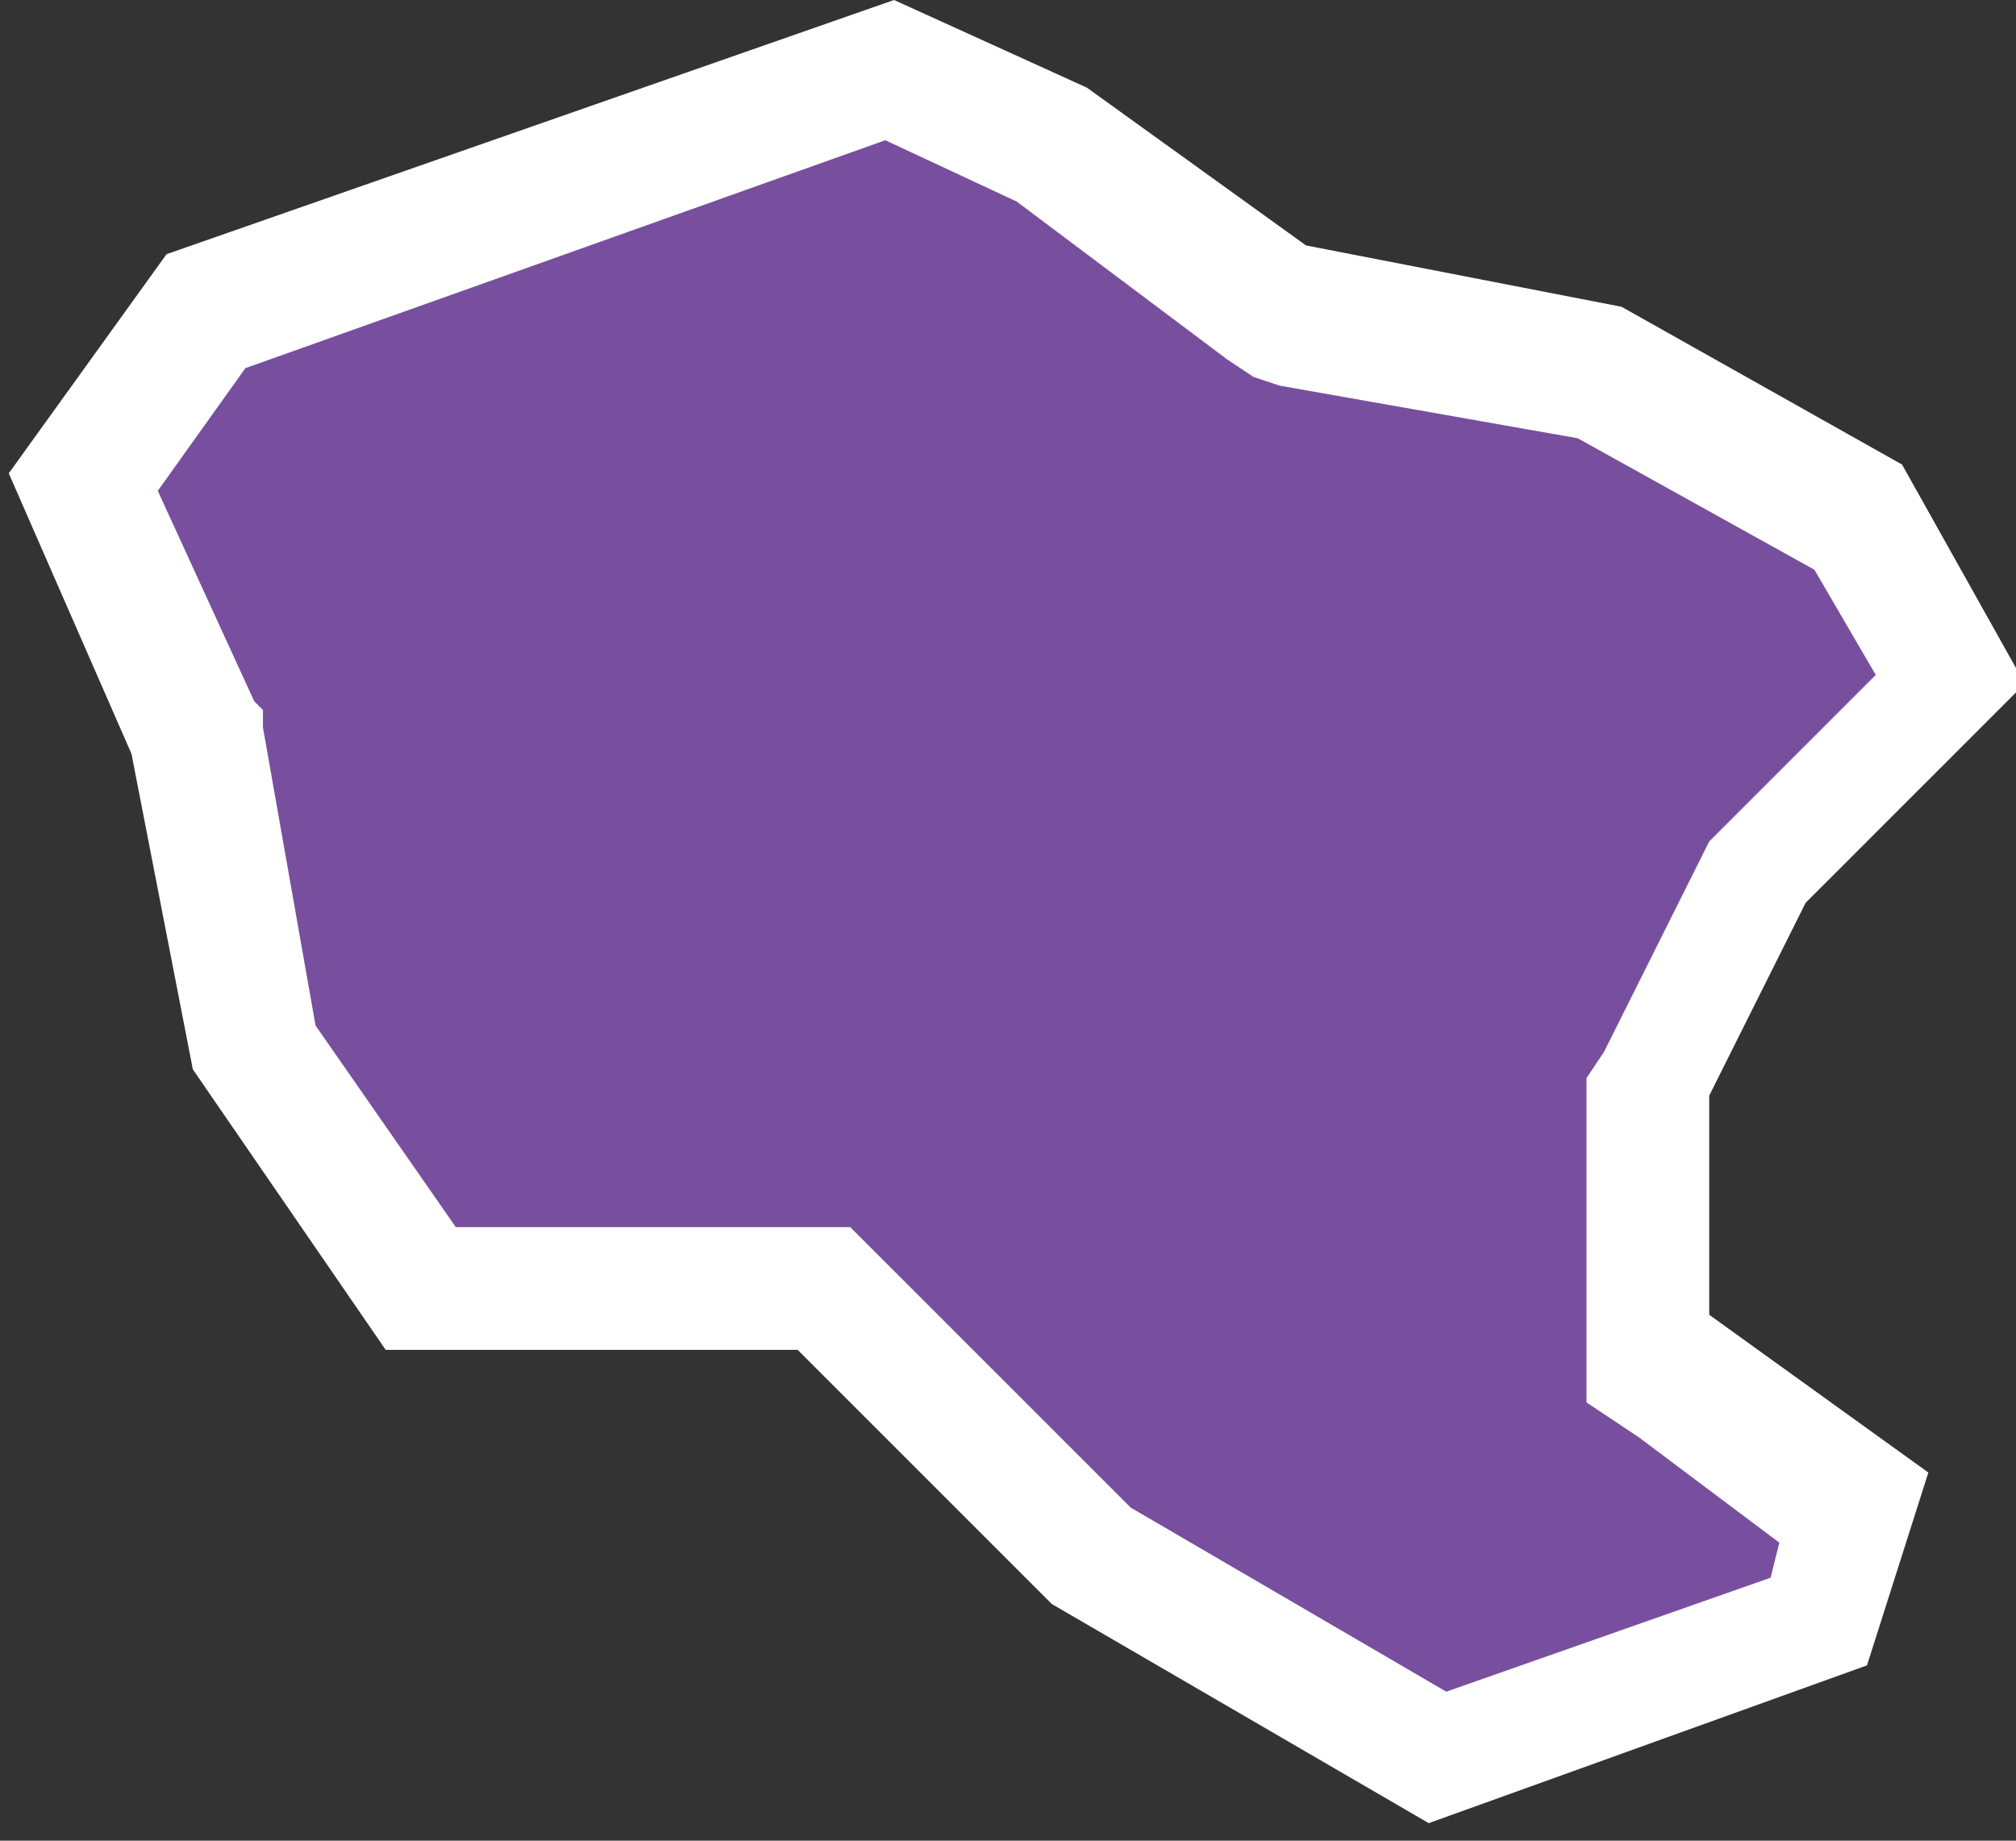 <?xml version="1.0" encoding="utf-8"?>
<!-- Generator: Adobe Illustrator 25.4.1, SVG Export Plug-In . SVG Version: 6.00 Build 0)  -->
<svg version="1.1" id="圖層_1" xmlns="http://www.w3.org/2000/svg" xmlns:xlink="http://www.w3.org/1999/xlink" x="0px" y="0px"
	viewBox="0 0 23 21" style="enable-background:new 0 0 23 21;" xml:space="preserve">
	<rect x="0" y="0" width="23" height="21" fill="#333333" stroke="none"/>
	<style type="text/css">
		.st0{fill:#784f9e;}
		.st1{fill:#FFFFFF;}
	</style>
	<g>
		<polygon class="st0" points="12.5,17.8 9.4,14.7 4.8,14.7 3,11.9 2.3,8.4 1,5.5 2.4,3.5 10.1,0.8 12,1.7 14.6,3.6 18.2,4.3 
			21.2,5.9 22.2,7.8 20,10 18.8,12.4 18.8,15.5 21.2,17.2 20.8,18.5 16.4,20.1 	"/>
			<path class="st1" d="M10.1,1.6l1.5,0.7L14,4.1l0.3,0.2l0.3,0.1L18,5l2.7,1.5l0.7,1.2l-1.7,1.7l-0.2,0.2l-0.1,0.2L18.3,12l-0.2,0.3
				v0.4v2.5V16l0.6,0.4l1.6,1.2L20.2,18l-3.7,1.3l-3.6-2.1l-2.7-2.7L9.7,14H9.1H5.2l-1.6-2.3L3,8.3V8.1L2.9,8L1.8,5.6l1-1.4L10.1,1.6
				M10.2,0L1.9,2.9L0.1,5.4l1.4,3.2l0.7,3.6l2.2,3.2h4.7l2.9,2.9l4.3,2.5l5-1.8l0.7-2.2L19.5,15v-2.5l1.1-2.2l2.5-2.5l-1.4-2.5
				l-3.2-1.8l-3.6-0.7L12.4,1L10.2,0L10.2,0z"/>
			</g>
		</svg>
